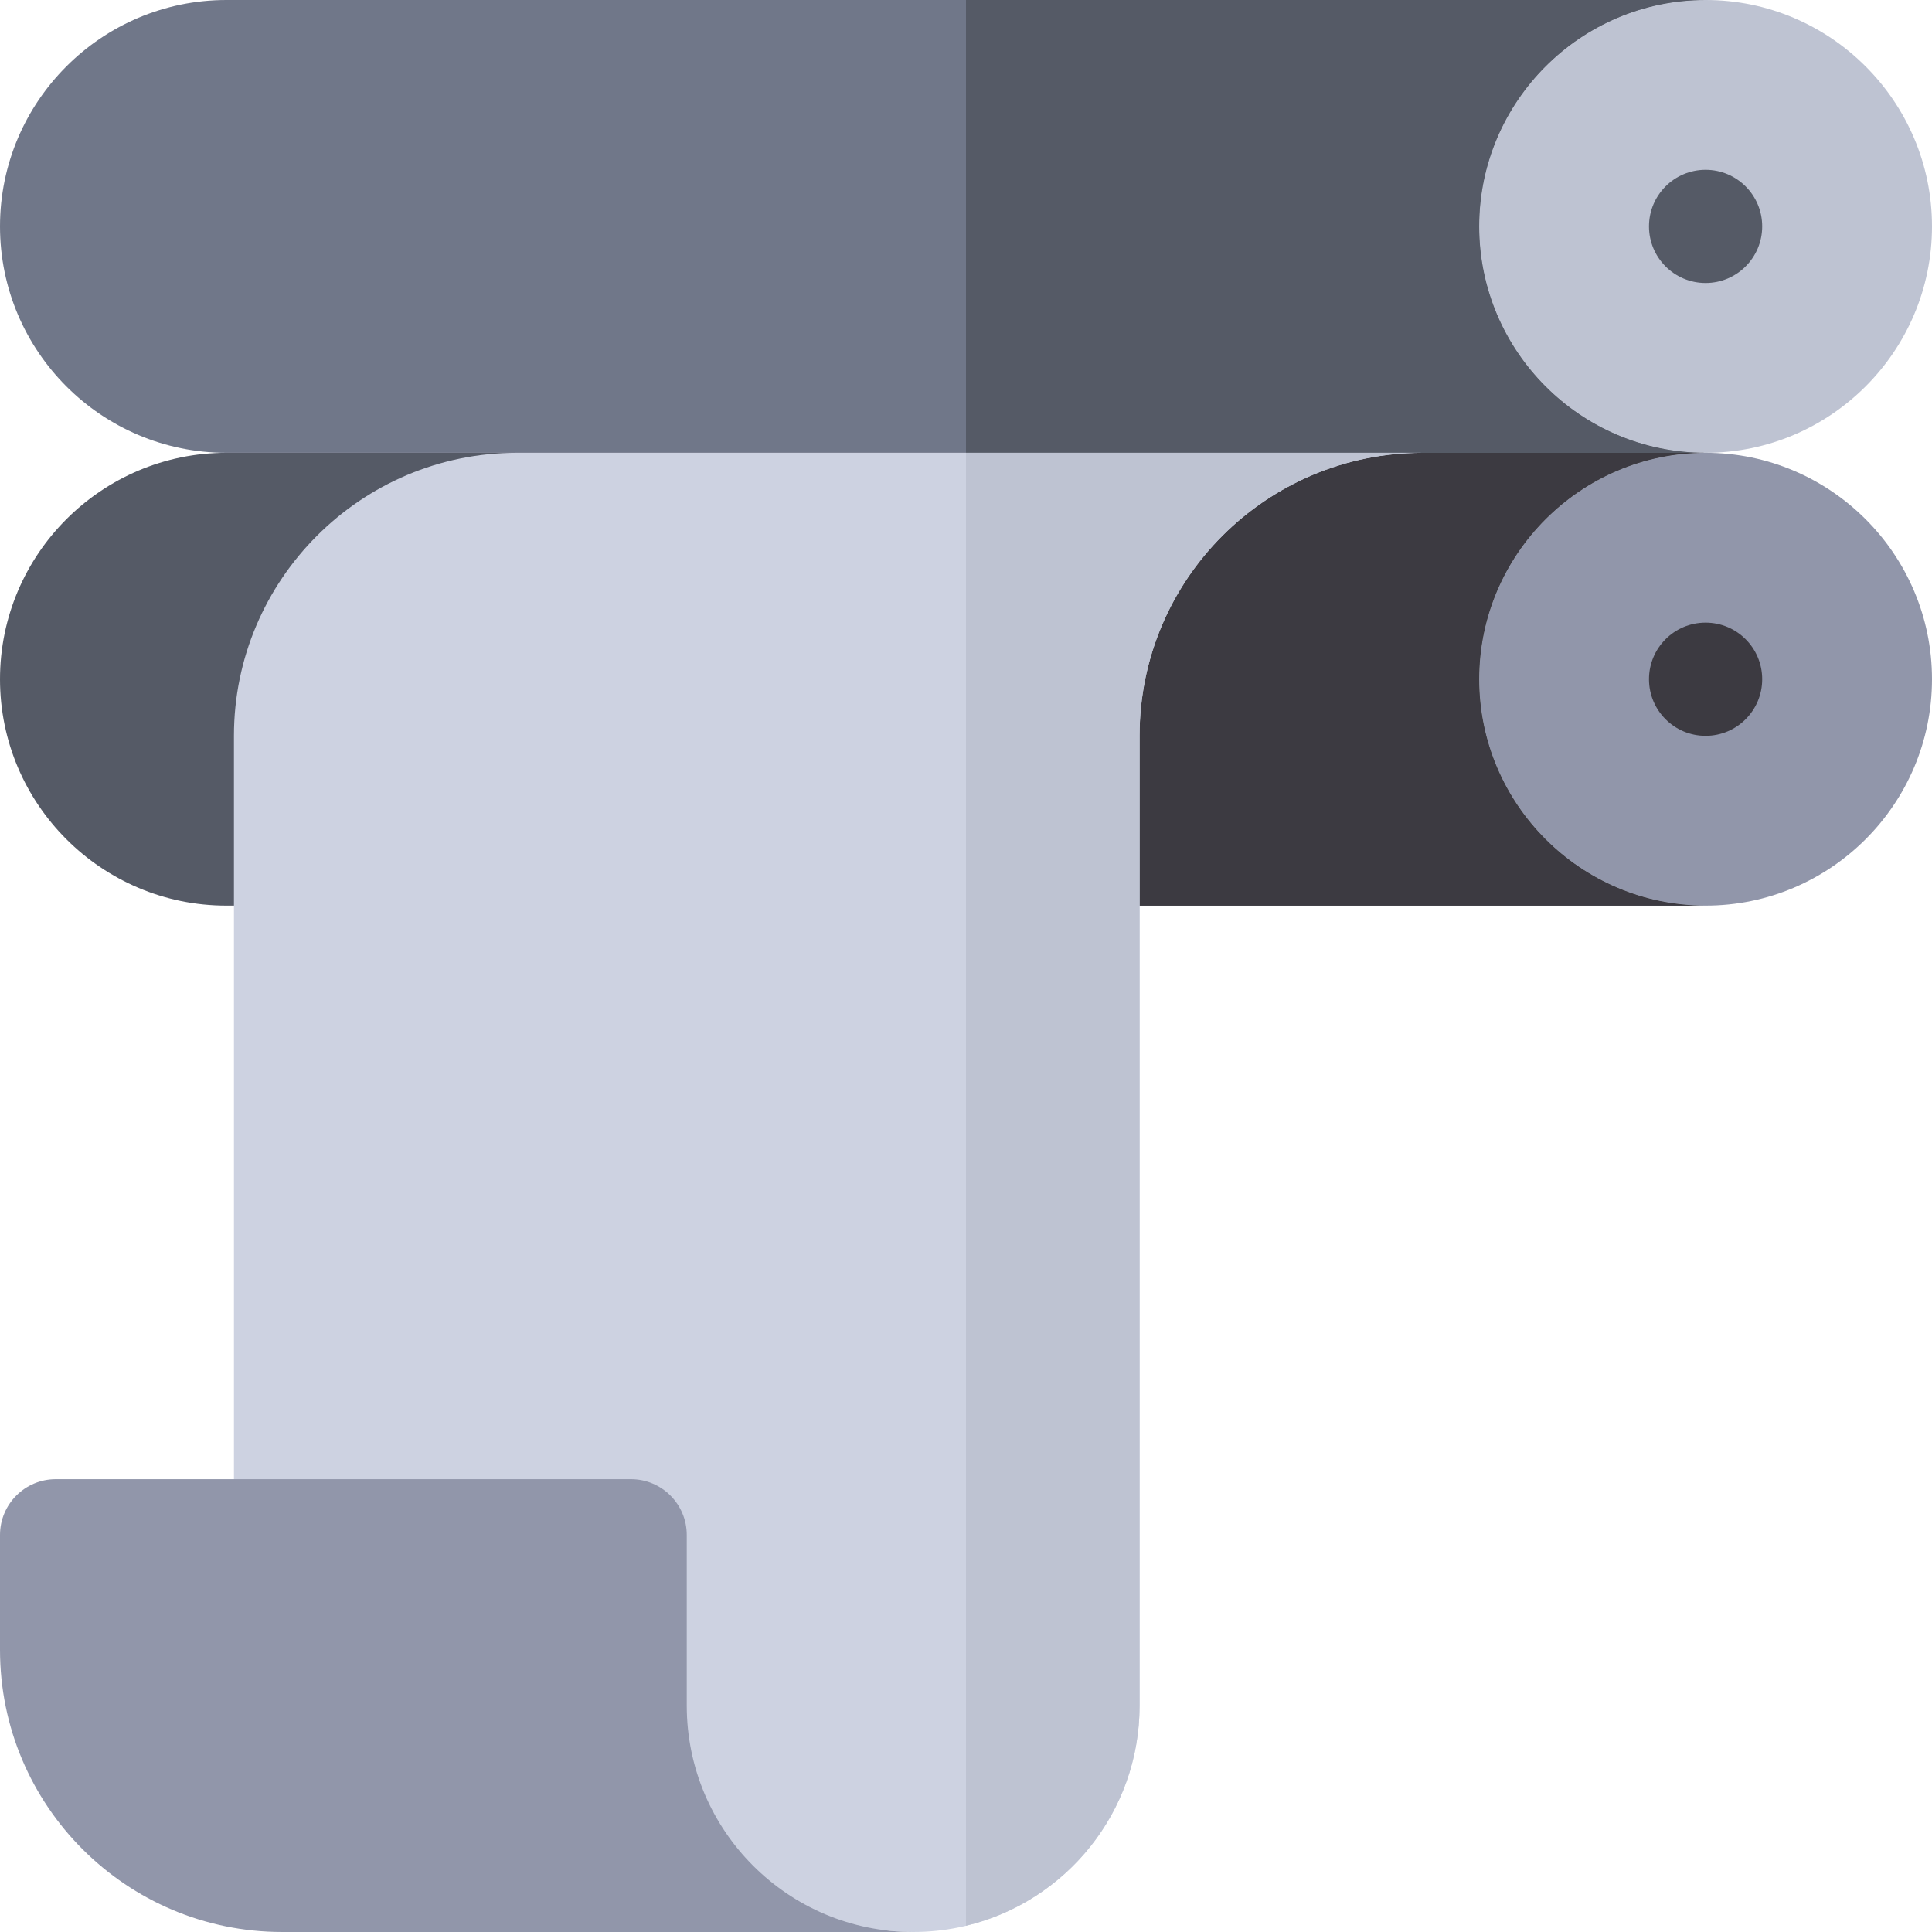 <?xml version="1.0" encoding="iso-8859-1"?>
<!-- Generator: Adobe Illustrator 19.0.0, SVG Export Plug-In . SVG Version: 6.00 Build 0)  -->
<svg version="1.1" id="Capa_1" xmlns="http://www.w3.org/2000/svg" xmlns:xlink="http://www.w3.org/1999/xlink" x="0px" y="0px"
	 viewBox="0 0 512 512" style="enable-background:new 0 0 512 512;" xml:space="preserve">
<path style="fill:#BEC3D2;" d="M452,120c-33.084,0-60-26.916-60-60s26.916-60,60-60s60,26.916,60,60S485.084,120,452,120z"/>
<path style="fill:#707789;" d="M60,120C26.916,120,0,93.084,0,60S26.916,0,60,0h392c-33.084,0-60,26.916-60,60s26.916,60,60,60H60z"
	/>
<path style="fill:#555A66;" d="M452,0H256v120h196c-33.084,0-60-26.916-60-60S418.916,0,452,0z"/>
<path style="fill:#9196AA;" d="M452,240c-33.084,0-60-26.916-60-60s26.916-60,60-60s60,26.916,60,60S485.084,240,452,240z"/>
<path style="fill:#555A66;" d="M60,240c-33.084,0-60-26.916-60-60s26.916-60,60-60h392c-33.084,0-60,26.916-60,60s26.916,60,60,60
	H60z"/>
<path style="fill:#3C3A41;" d="M452,120H256v120h196c-33.084,0-60-26.916-60-60S418.916,120,452,120z"/>
<circle style="fill:#555A66;" cx="452" cy="60" r="15"/>
<circle style="fill:#3C3A41;" cx="452" cy="180" r="15"/>
<path style="fill:#CDD2E1;" d="M377,120H137c-41.355,0-75,33.645-75,75v212c0,8.284,6.716,15,15,15h75v15c0,41.355,33.645,75,75,75
	c2.687,0,5.339-0.149,7.953-0.426c2.313,0.271,4.661,0.426,7.047,0.426c33.137,0,60-26.863,60-60V195
	C302,153.579,335.579,120,377,120z"/>
<path style="fill:#9196AA;" d="M182,452v-15v-30.213c0-8.167-6.62-14.787-14.787-14.787H14.787C6.62,392,0,398.62,0,406.787v30.426
	C0,478.517,33.483,512,74.787,512H242C208.863,512,182,485.137,182,452z"/>
<path style="fill:#BEC3D2;" d="M256,510.341c26.381-6.309,46-30.026,46-58.341V195c0-41.421,33.579-75,75-75H256V510.341z"/>
<g>
</g>
<g>
</g>
<g>
</g>
<g>
</g>
<g>
</g>
<g>
</g>
<g>
</g>
<g>
</g>
<g>
</g>
<g>
</g>
<g>
</g>
<g>
</g>
<g>
</g>
<g>
</g>
<g>
</g>
</svg>
